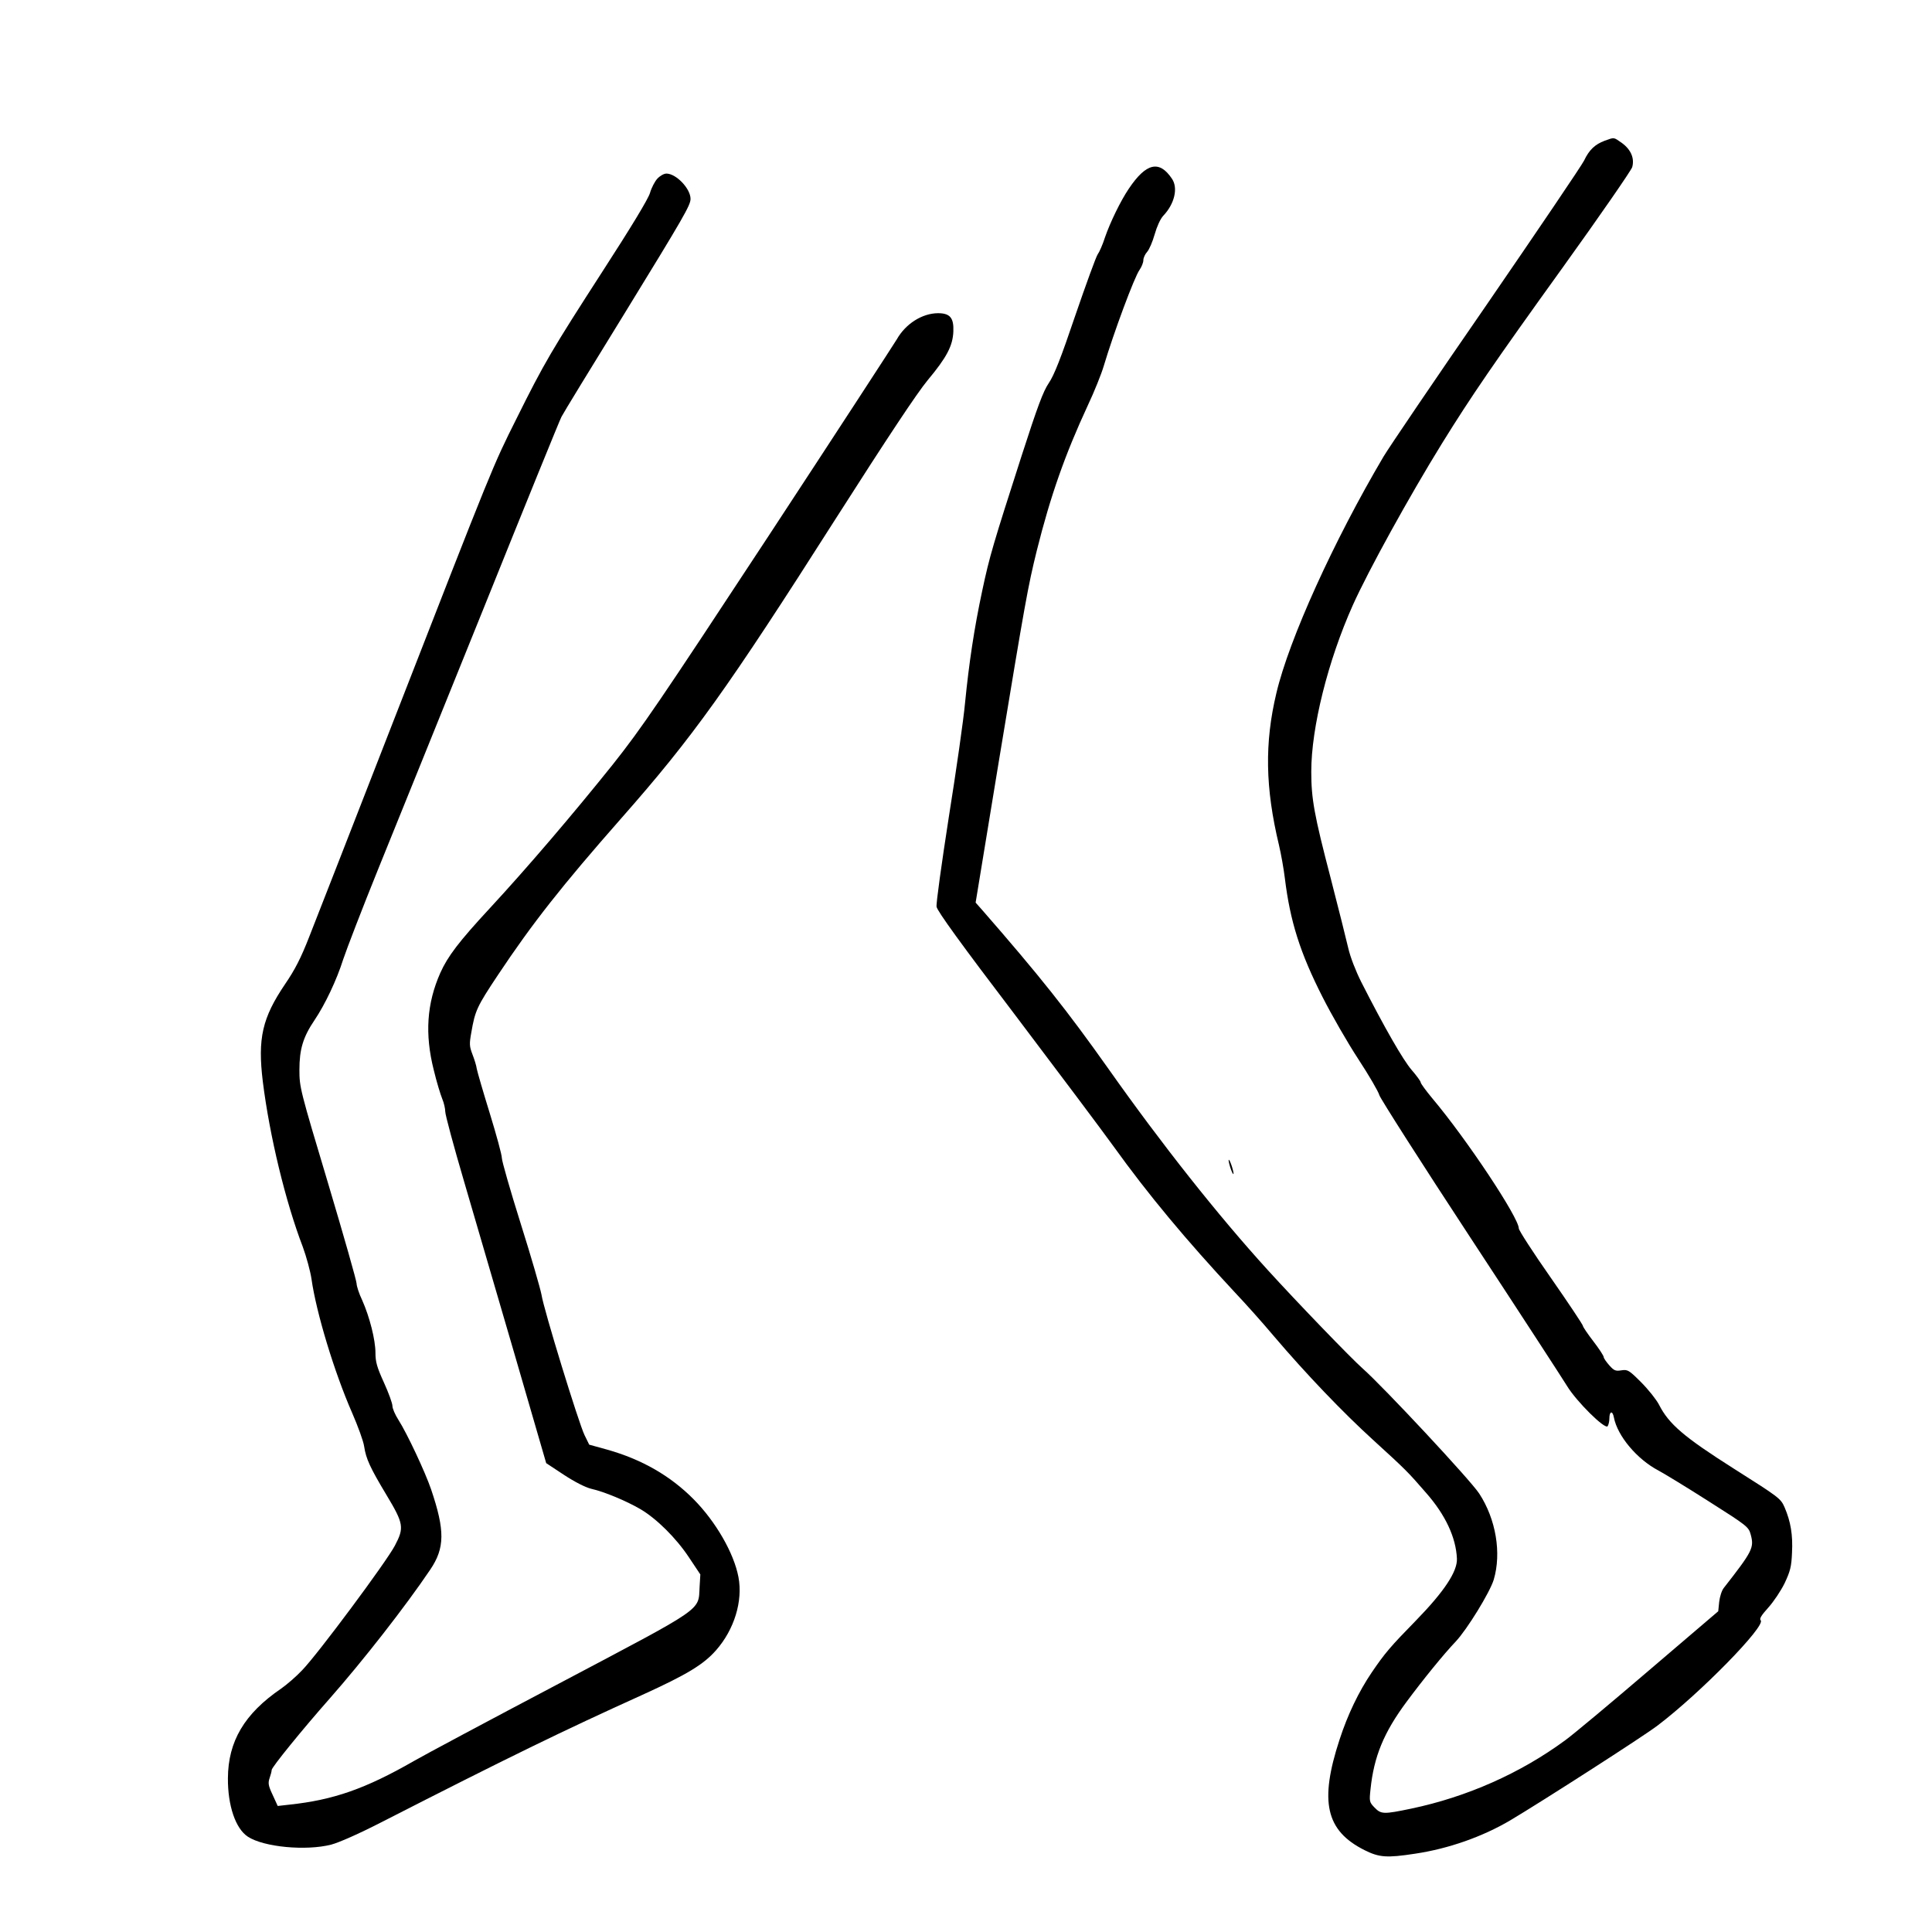 <?xml version="1.0" standalone="no"?>
<!DOCTYPE svg PUBLIC "-//W3C//DTD SVG 20010904//EN"
 "http://www.w3.org/TR/2001/REC-SVG-20010904/DTD/svg10.dtd">
<svg version="1.0" xmlns="http://www.w3.org/2000/svg"
 width="1024pt" height="1024pt" viewBox="0 0 1024 1024"
 preserveAspectRatio="xMidYMid meet">
<g transform="translate(0,1024) scale(0.1,-0.1)"
fill="#000000" stroke="none">
<path d="M8505 9494 c-51 -19 -82 -48 -109 -105 -12 -25 -245 -369 -517 -765
-273 -395 -518 -757 -546 -804 -264 -447 -501 -969 -568 -1254 -63 -264 -59
-502 14 -806 11 -47 25 -125 31 -175 28 -228 80 -394 200 -630 47 -93 132
-241 189 -328 57 -87 107 -173 112 -192 6 -19 222 -358 482 -754 260 -396 490
-750 512 -786 50 -83 203 -234 216 -214 5 8 9 26 9 41 0 39 17 43 24 5 19 -98
122 -221 236 -281 30 -16 150 -89 266 -163 205 -130 212 -136 223 -176 19 -70
11 -87 -143 -284 -11 -14 -21 -47 -24 -74 l-5 -49 -369 -315 c-202 -173 -401
-339 -441 -368 -239 -176 -522 -301 -817 -363 -148 -31 -160 -30 -195 6 -27
28 -28 32 -21 97 18 173 70 300 191 463 89 120 198 254 261 320 60 64 180 259
201 327 42 141 12 321 -77 457 -47 72 -508 566 -618 663 -59 52 -344 347 -504
523 -262 288 -560 664 -843 1065 -218 308 -364 492 -672 845 l-32 36 124 755
c140 847 153 919 200 1110 73 292 150 510 270 769 35 74 73 169 85 210 53 177
162 471 190 510 11 16 20 38 20 51 0 12 9 32 20 44 11 12 29 54 40 93 12 42
30 82 46 99 59 62 79 146 46 195 -67 101 -137 85 -229 -52 -44 -65 -99 -179
-126 -257 -12 -38 -30 -79 -39 -91 -9 -13 -62 -159 -119 -325 -76 -225 -112
-316 -140 -357 -30 -44 -60 -125 -144 -385 -151 -470 -170 -532 -209 -716 -43
-201 -70 -383 -91 -594 -8 -89 -47 -361 -86 -605 -38 -245 -68 -459 -65 -476
3 -22 131 -199 418 -576 227 -300 461 -612 520 -694 184 -256 385 -497 644
-775 55 -58 147 -161 205 -230 172 -202 366 -405 530 -554 170 -155 181 -166
278 -278 102 -116 158 -236 163 -348 3 -68 -67 -174 -218 -329 -135 -138 -164
-172 -234 -275 -69 -102 -127 -223 -170 -355 -108 -329 -73 -483 132 -586 78
-39 118 -42 268 -19 176 26 358 90 505 177 165 98 707 446 780 502 226 171
576 529 547 558 -8 8 3 26 40 67 28 31 67 89 87 130 30 64 36 88 39 161 5 95
-7 165 -39 240 -21 48 -28 53 -268 205 -265 168 -346 237 -398 340 -14 27 -57
81 -95 119 -64 64 -71 68 -104 63 -31 -5 -39 -2 -64 26 -16 18 -30 38 -30 44
0 7 -25 45 -55 84 -30 39 -55 76 -55 81 0 6 -76 120 -170 255 -94 134 -170
252 -170 262 0 57 -276 473 -458 689 -34 41 -62 79 -62 85 0 6 -22 36 -48 66
-45 52 -144 224 -267 466 -30 60 -58 132 -69 180 -10 44 -52 211 -93 370 -88
337 -103 422 -103 565 0 234 88 587 220 882 82 183 300 578 473 858 155 250
271 420 641 934 197 274 362 513 367 530 13 46 -6 92 -53 127 -47 33 -40 32
-93 13z"/>
<path d="M3484 9293 c-13 -14 -31 -48 -39 -76 -9 -31 -101 -183 -248 -410
-274 -425 -312 -489 -460 -787 -126 -252 -119 -235 -653 -1605 -212 -544 -412
-1057 -445 -1140 -44 -113 -76 -175 -128 -251 -121 -179 -146 -287 -118 -517
36 -288 120 -636 212 -876 19 -52 40 -129 46 -170 25 -177 120 -492 216 -711
30 -69 59 -148 63 -176 10 -66 31 -112 118 -257 92 -153 95 -174 45 -269 -45
-86 -410 -577 -492 -661 -31 -33 -81 -76 -111 -97 -195 -133 -281 -280 -282
-475 -1 -146 41 -268 106 -310 84 -55 307 -76 441 -42 42 11 148 58 265 118
675 345 965 486 1385 676 235 107 323 160 390 236 97 110 143 261 119 388 -24
127 -120 294 -238 413 -123 124 -274 211 -459 263 l-94 26 -25 51 c-31 64
-216 665 -228 744 -6 32 -55 202 -110 376 -55 175 -100 332 -100 348 0 17 -29
123 -64 237 -35 113 -66 220 -69 236 -2 17 -13 51 -23 77 -16 42 -17 55 -6
115 20 117 30 138 141 305 183 275 339 473 654 831 380 431 561 684 1136 1587
279 437 431 666 488 735 101 121 133 182 136 258 3 73 -18 97 -82 97 -84 -1
-171 -56 -218 -139 -15 -25 -320 -494 -679 -1041 -581 -884 -673 -1019 -826
-1212 -209 -261 -453 -547 -652 -762 -164 -177 -223 -255 -262 -342 -72 -162
-83 -325 -35 -515 15 -63 36 -131 45 -153 9 -21 16 -52 16 -68 0 -17 45 -184
100 -371 55 -188 176 -601 268 -917 l167 -575 94 -62 c58 -38 113 -66 145 -74
68 -15 187 -65 259 -107 86 -50 191 -154 259 -257 l60 -90 -4 -67 c-7 -128 31
-101 -743 -510 -374 -197 -720 -382 -770 -411 -258 -148 -427 -207 -661 -232
l-62 -7 -27 59 c-23 49 -25 62 -16 89 6 17 11 36 11 43 0 14 163 215 308 379
177 201 402 489 532 682 78 115 79 207 5 426 -31 91 -127 296 -173 368 -18 28
-32 61 -32 74 0 14 -20 69 -45 124 -37 81 -45 110 -45 157 0 70 -31 191 -70
279 -17 35 -30 76 -30 89 0 14 -68 253 -151 531 -149 497 -152 509 -152 602 0
108 19 173 80 263 56 83 118 214 152 322 18 54 101 270 186 480 85 209 335
828 556 1375 220 547 407 1007 415 1021 7 15 158 262 335 549 313 510 349 572
349 606 0 54 -76 134 -128 134 -13 0 -34 -12 -48 -27z"/>
<path d="M6512 4090 c0 -8 6 -31 13 -50 7 -19 13 -28 13 -20 0 8 -6 31 -13 50
-7 19 -13 28 -13 20z"/>
</g>
</svg>
